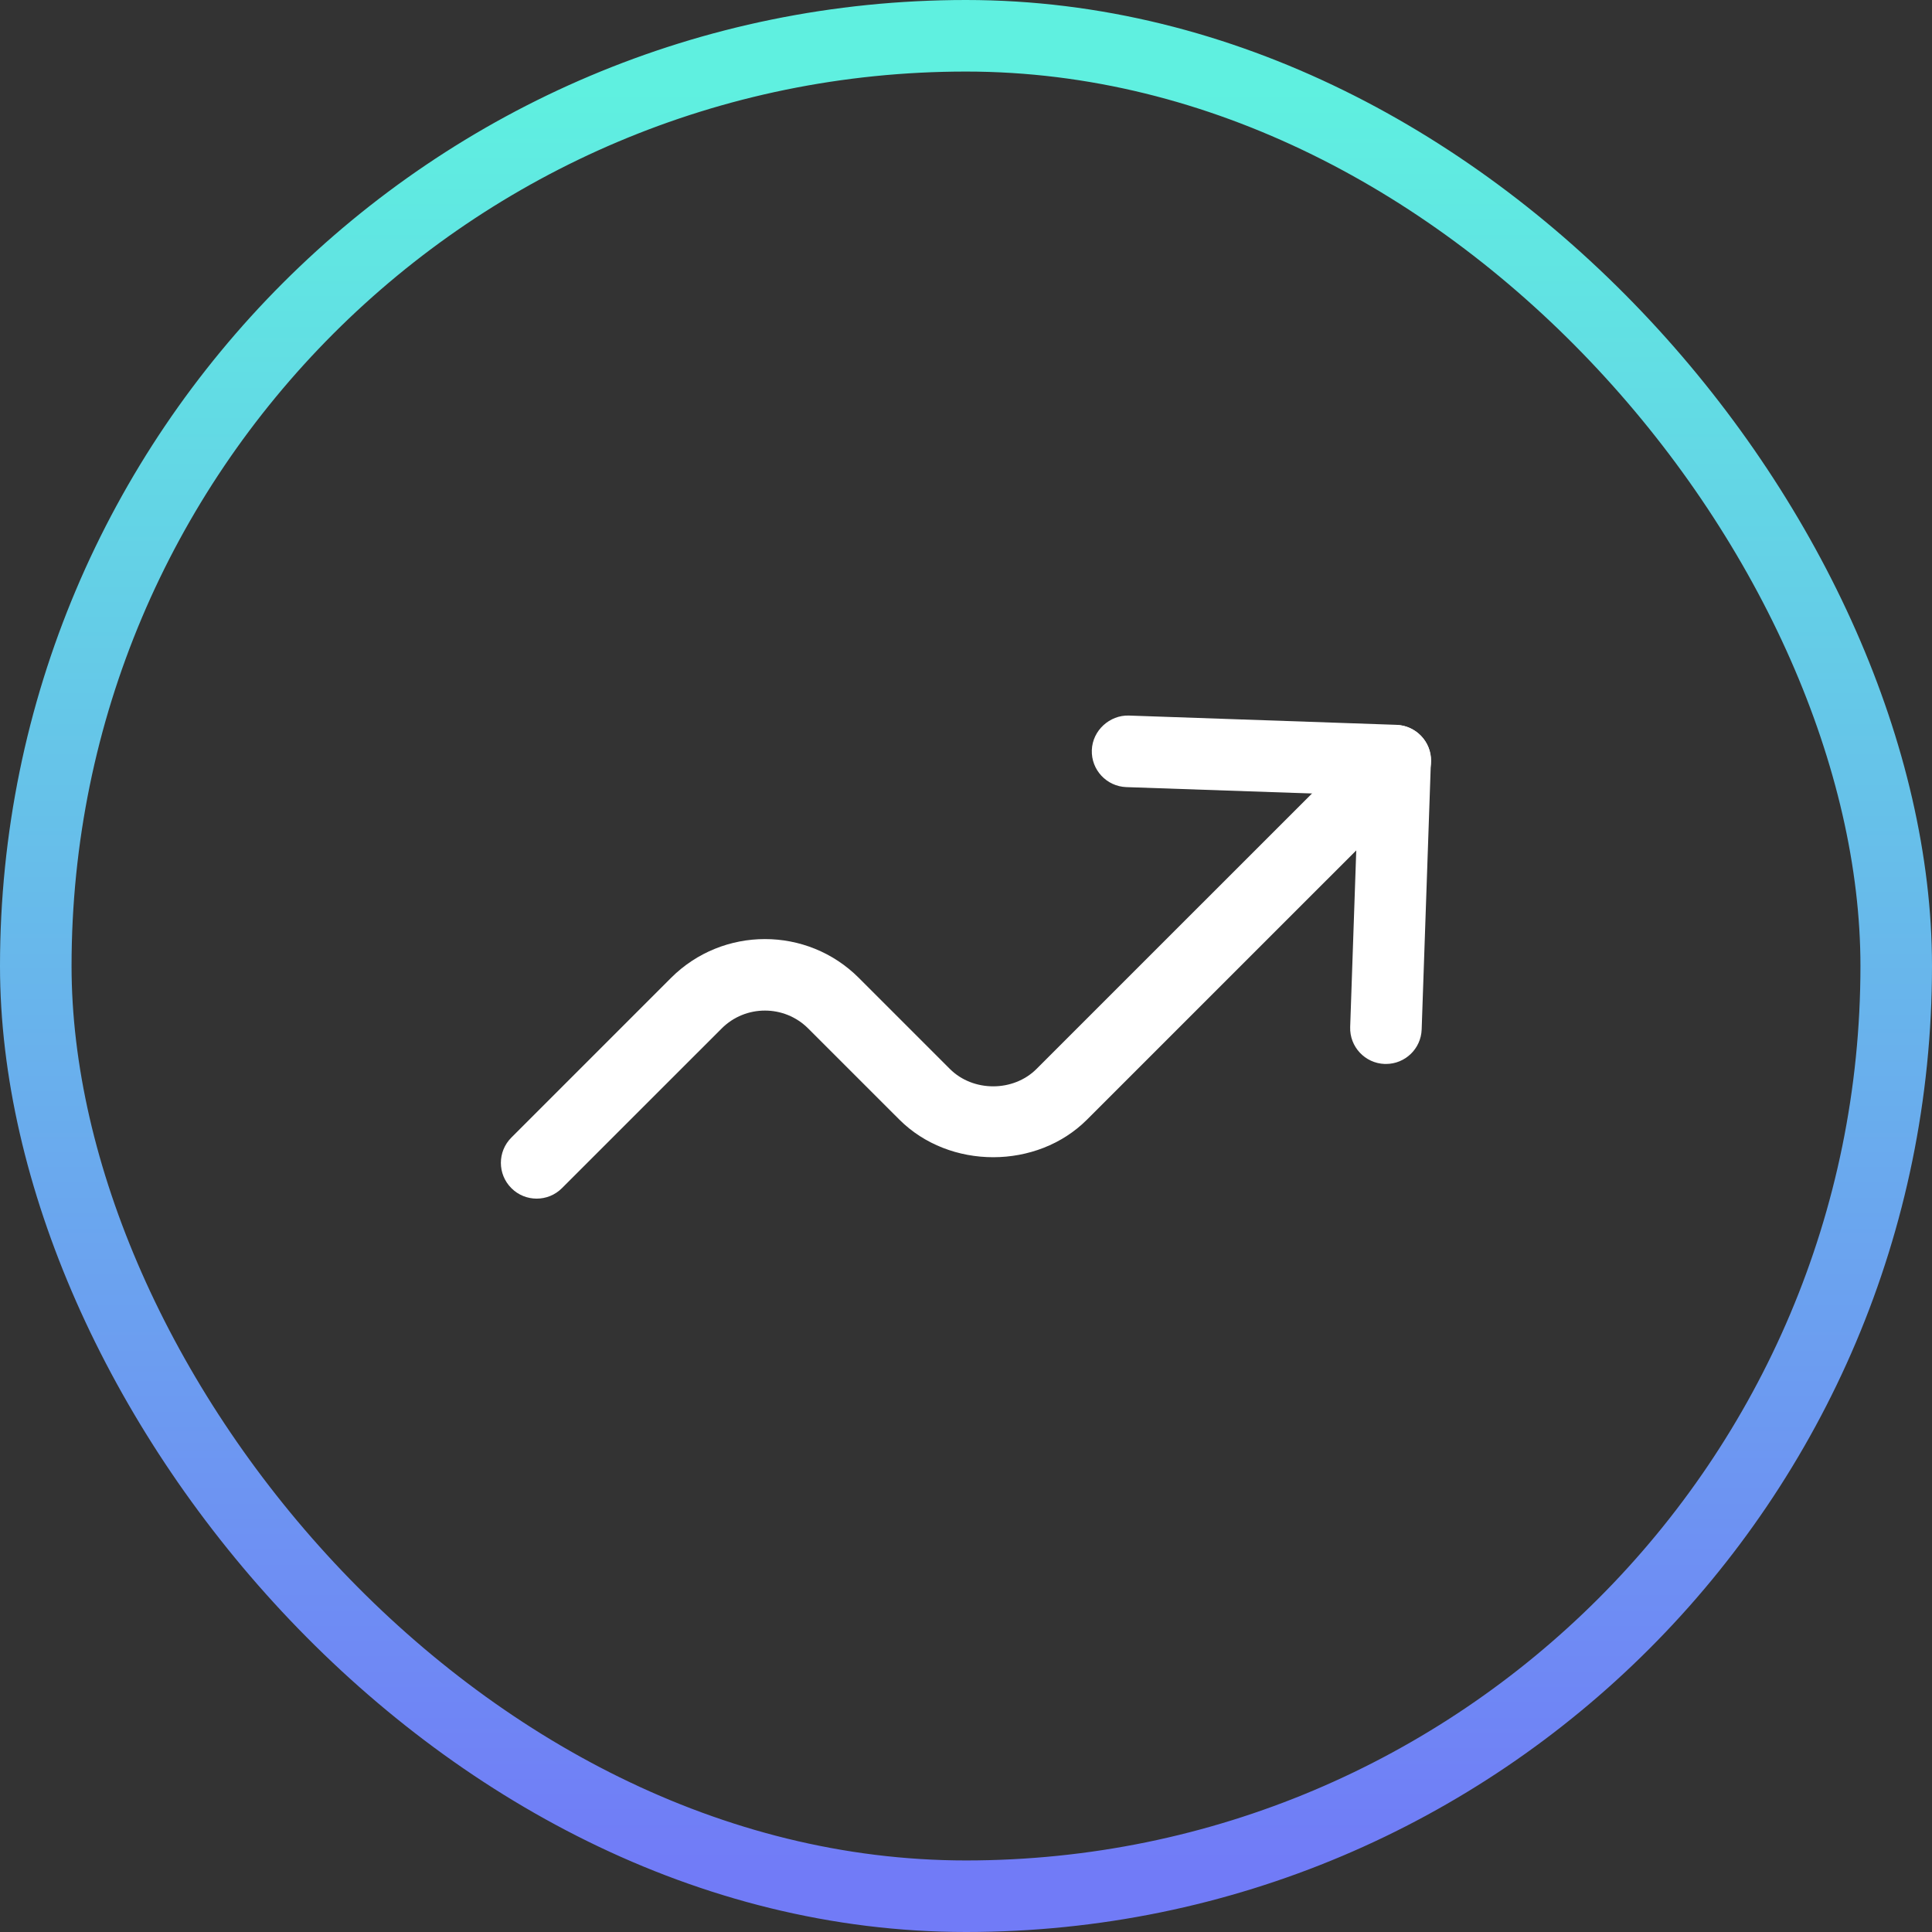 <svg width="54" height="54" viewBox="0 0 54 54" fill="none" xmlns="http://www.w3.org/2000/svg">
  <rect x="0" y="0" width="54" height="54" fill="#333333" stroke="none"/>
  <rect x="1" y="1" width="52" height="52" rx="26" stroke="url(#paint0_linear_44_191)"
    stroke-width="2" />
  <path
    d="M38.738 29.738L38.703 29.738C38.151 29.719 37.719 29.256 37.738 28.704L37.961 22.223L31.481 22C30.929 21.98 30.497 21.517 30.517 20.965C30.536 20.413 31.02 19.984 31.55 20L39.029 20.259C39.582 20.278 40.014 20.741 39.994 21.293L39.736 28.773C39.718 29.313 39.274 29.738 38.738 29.738Z"
    fill="white" />
  <path
    d="M15 33.502C14.744 33.502 14.488 33.405 14.293 33.209C13.902 32.819 13.902 32.186 14.293 31.795L18.756 27.332C20.204 25.886 22.558 25.886 24.004 27.332L26.55 29.878C27.197 30.525 28.323 30.525 28.97 29.878L38.293 20.556C38.684 20.165 39.316 20.165 39.707 20.556C40.098 20.946 40.098 21.579 39.707 21.97L30.384 31.292C28.983 32.696 26.538 32.695 25.136 31.292L22.59 28.747C21.923 28.079 20.837 28.079 20.17 28.747L15.707 33.209C15.512 33.405 15.256 33.502 15 33.502Z"
    fill="white" />
  <defs>
    <linearGradient id="paint0_linear_44_191" x1="29.397" y1="2.5" x2="29.397" y2="52.5"
      gradientUnits="userSpaceOnUse">
      <stop stop-color="#5FF0E0" />
      <stop offset="1" stop-color="#717BF7" />
    </linearGradient>
  </defs>
</svg>
  